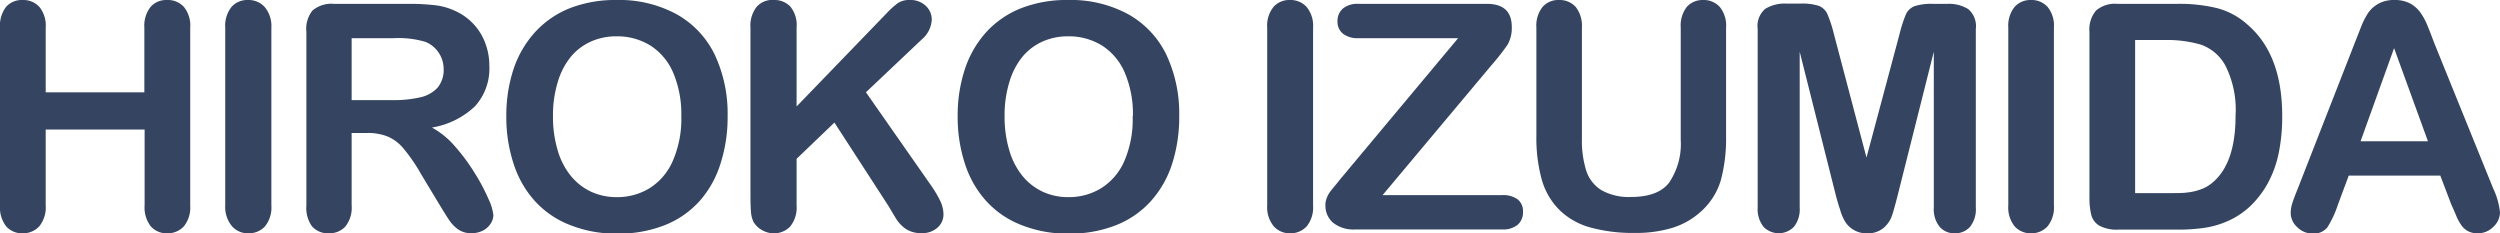 <svg xmlns="http://www.w3.org/2000/svg" viewBox="0 0 285.59 26.65"><defs><style>.cls-1{fill:#344461;}</style></defs><g id="レイヤー_2" data-name="レイヤー 2"><g id="レイヤー_1-2" data-name="レイヤー 1"><path class="cls-1" d="M5.22,3.16v7.39H16.49V3.16A3.48,3.48,0,0,1,17.2.79,2.38,2.38,0,0,1,19.07,0,2.49,2.49,0,0,1,21,.78a3.37,3.37,0,0,1,.73,2.38V23.47A3.42,3.42,0,0,1,21,25.86a2.5,2.5,0,0,1-1.9.79,2.4,2.4,0,0,1-1.88-.8,3.51,3.51,0,0,1-.7-2.38V14.8H5.22v8.67a3.42,3.42,0,0,1-.74,2.39,2.5,2.5,0,0,1-1.9.79,2.4,2.4,0,0,1-1.88-.8A3.51,3.51,0,0,1,0,23.47V3.16A3.53,3.53,0,0,1,.69.79,2.4,2.4,0,0,1,2.58,0,2.49,2.49,0,0,1,4.49.78,3.37,3.37,0,0,1,5.22,3.16Z"/><path class="cls-1" d="M25.73,23.47V3.16A3.43,3.43,0,0,1,26.45.79,2.39,2.39,0,0,1,28.31,0a2.49,2.49,0,0,1,1.91.78A3.37,3.37,0,0,1,31,3.16V23.47a3.42,3.42,0,0,1-.73,2.39,2.5,2.5,0,0,1-1.91.79,2.39,2.39,0,0,1-1.85-.8A3.41,3.41,0,0,1,25.73,23.47Z"/><path class="cls-1" d="M42,15.19H40.17v8.28a3.45,3.45,0,0,1-.72,2.41,2.47,2.47,0,0,1-1.88.77,2.41,2.41,0,0,1-1.94-.81A3.62,3.62,0,0,1,35,23.47V3.64A3.35,3.35,0,0,1,35.7,1.2,3.35,3.35,0,0,1,38.15.44h8.49a25.58,25.58,0,0,1,3,.15,7.29,7.29,0,0,1,2.25.61A6.53,6.53,0,0,1,54,2.65a6.42,6.42,0,0,1,1.41,2.21,7.22,7.22,0,0,1,.49,2.66,6.41,6.41,0,0,1-1.63,4.61,9.32,9.32,0,0,1-4.93,2.44A9.4,9.4,0,0,1,52,16.75a21.65,21.65,0,0,1,2.26,3.07,21.85,21.85,0,0,1,1.55,2.93,5.8,5.8,0,0,1,.55,1.81,1.82,1.82,0,0,1-.32,1,2.28,2.28,0,0,1-.89.79,2.83,2.83,0,0,1-1.3.29,2.58,2.58,0,0,1-1.48-.41,4.08,4.08,0,0,1-1-1q-.43-.63-1.17-1.86l-2.1-3.48a19.3,19.3,0,0,0-2-2.92,4.85,4.85,0,0,0-1.8-1.37A6.12,6.12,0,0,0,42,15.19ZM45,4.36H40.17v7.08h4.68A13.49,13.49,0,0,0,48,11.12,3.76,3.76,0,0,0,50,10a3.19,3.19,0,0,0,.68-2.15A3.33,3.33,0,0,0,50.1,6a3.26,3.26,0,0,0-1.51-1.22A10.78,10.78,0,0,0,45,4.36Z"/><path class="cls-1" d="M70.41,0A13.72,13.72,0,0,1,77.3,1.63a10.56,10.56,0,0,1,4.35,4.62,15.81,15.81,0,0,1,1.47,7,17.2,17.2,0,0,1-.81,5.43A11.63,11.63,0,0,1,79.89,23a10.63,10.63,0,0,1-4,2.74,14.41,14.41,0,0,1-5.4.95,14.18,14.18,0,0,1-5.41-1,10.56,10.56,0,0,1-4-2.75,11.63,11.63,0,0,1-2.42-4.27,17.07,17.07,0,0,1-.82-5.4,16.93,16.93,0,0,1,.85-5.45A11.81,11.81,0,0,1,61.2,3.59,10.76,10.76,0,0,1,65.14.92,14.31,14.31,0,0,1,70.41,0Zm7.42,13.25a12.07,12.07,0,0,0-.91-4.9,6.86,6.86,0,0,0-2.61-3.14,7.17,7.17,0,0,0-3.9-1.06,7,7,0,0,0-2.89.59,6.35,6.35,0,0,0-2.28,1.71,8.17,8.17,0,0,0-1.51,2.88,12.88,12.88,0,0,0-.56,3.92,13.33,13.33,0,0,0,.56,4,8.23,8.23,0,0,0,1.56,2.94,6.6,6.6,0,0,0,2.32,1.75,6.94,6.94,0,0,0,2.87.58,7.05,7.05,0,0,0,3.69-1,6.9,6.9,0,0,0,2.67-3.1A12,12,0,0,0,77.83,13.25Z"/><path class="cls-1" d="M91,3.16v9L101.29,1.51A9.61,9.61,0,0,1,102.55.37,2.28,2.28,0,0,1,103.93,0a2.53,2.53,0,0,1,1.82.66,2.13,2.13,0,0,1,.69,1.61,3.19,3.19,0,0,1-1.18,2.27l-6.34,6L106.23,21a13.36,13.36,0,0,1,1.16,1.91,3.71,3.71,0,0,1,.39,1.59,2,2,0,0,1-.68,1.5,2.58,2.58,0,0,1-1.84.63,3.11,3.11,0,0,1-1.77-.47,4,4,0,0,1-1.16-1.24c-.32-.51-.6-1-.84-1.4L95.32,14,91,18.14v5.33a3.43,3.43,0,0,1-.73,2.4,2.52,2.52,0,0,1-1.9.78,2.61,2.61,0,0,1-1.29-.35,2.55,2.55,0,0,1-1-.95,3.08,3.08,0,0,1-.29-1.14q-.06-.66-.06-1.89V3.16a3.48,3.48,0,0,1,.7-2.37A2.37,2.37,0,0,1,88.41,0a2.47,2.47,0,0,1,1.9.78A3.37,3.37,0,0,1,91,3.16Z"/><path class="cls-1" d="M122,0a13.72,13.72,0,0,1,6.89,1.63,10.56,10.56,0,0,1,4.35,4.62,15.81,15.81,0,0,1,1.47,7,17.49,17.49,0,0,1-.8,5.43A11.79,11.79,0,0,1,131.45,23a10.63,10.63,0,0,1-4,2.74,14.41,14.41,0,0,1-5.4.95,14.18,14.18,0,0,1-5.41-1,10.56,10.56,0,0,1-4-2.75,11.63,11.63,0,0,1-2.42-4.27,17.07,17.07,0,0,1-.82-5.4,16.93,16.93,0,0,1,.85-5.45,11.81,11.81,0,0,1,2.47-4.21A10.76,10.76,0,0,1,116.7.92,14.31,14.31,0,0,1,122,0Zm7.42,13.25a12.07,12.07,0,0,0-.91-4.9,6.86,6.86,0,0,0-2.61-3.14A7.17,7.17,0,0,0,122,4.15a7,7,0,0,0-2.89.59,6.35,6.35,0,0,0-2.28,1.71,8.17,8.17,0,0,0-1.51,2.88,12.88,12.88,0,0,0-.56,3.92,13.33,13.33,0,0,0,.56,4,8.23,8.23,0,0,0,1.56,2.94,6.6,6.6,0,0,0,2.32,1.75,6.94,6.94,0,0,0,2.87.58,7.05,7.05,0,0,0,3.69-1,6.9,6.9,0,0,0,2.67-3.1A12,12,0,0,0,129.39,13.25Z"/><path class="cls-1" d="M144.76,23.47V3.16a3.43,3.43,0,0,1,.72-2.37A2.39,2.39,0,0,1,147.34,0a2.49,2.49,0,0,1,1.91.78A3.37,3.37,0,0,1,150,3.16V23.47a3.42,3.42,0,0,1-.73,2.39,2.5,2.5,0,0,1-1.91.79,2.41,2.41,0,0,1-1.85-.8A3.41,3.41,0,0,1,144.76,23.47Z"/><path class="cls-1" d="M153.33,20.2,166.57,4.36H155.19a2.7,2.7,0,0,1-1.8-.53,1.75,1.75,0,0,1-.6-1.39,1.89,1.89,0,0,1,.6-1.45,2.6,2.6,0,0,1,1.8-.55h14.66c1.9,0,2.85.88,2.85,2.65a3.86,3.86,0,0,1-.47,2,27.05,27.05,0,0,1-1.92,2.44L157.94,22.29h13.64a2.81,2.81,0,0,1,1.81.5,1.71,1.71,0,0,1,.59,1.4,1.87,1.87,0,0,1-.59,1.47,2.6,2.6,0,0,1-1.81.55H154.84a3.75,3.75,0,0,1-2.56-.77,2.58,2.58,0,0,1-.87-2,2.09,2.09,0,0,1,.15-.81,2.77,2.77,0,0,1,.37-.7c.16-.21.38-.49.66-.82S153.12,20.44,153.33,20.2Z"/><path class="cls-1" d="M175.51,15.56V3.16a3.43,3.43,0,0,1,.71-2.37A2.38,2.38,0,0,1,178.09,0,2.47,2.47,0,0,1,180,.79a3.48,3.48,0,0,1,.71,2.37V15.84a11.64,11.64,0,0,0,.48,3.61,4.13,4.13,0,0,0,1.71,2.25,6.36,6.36,0,0,0,3.45.8c2,0,3.48-.54,4.32-1.63A7.9,7.9,0,0,0,192,15.94V3.16a3.47,3.47,0,0,1,.7-2.38A2.42,2.42,0,0,1,194.54,0a2.49,2.49,0,0,1,1.91.78,3.37,3.37,0,0,1,.73,2.38v12.4a18.43,18.43,0,0,1-.59,5,7.75,7.75,0,0,1-2.22,3.55,8.66,8.66,0,0,1-3.27,1.9,14.27,14.27,0,0,1-4.36.6,18.3,18.3,0,0,1-5.12-.64,8.13,8.13,0,0,1-3.49-2,7.92,7.92,0,0,1-2-3.44A17.68,17.68,0,0,1,175.51,15.56Z"/><path class="cls-1" d="M209.72,22.32,205.59,5.91V23.7a3.22,3.22,0,0,1-.66,2.21,2.42,2.42,0,0,1-3.47,0,3.24,3.24,0,0,1-.67-2.22V3.3A2.56,2.56,0,0,1,201.67,1a4.25,4.25,0,0,1,2.38-.59h1.61a6.32,6.32,0,0,1,2.12.26,1.82,1.82,0,0,1,1,1,15,15,0,0,1,.72,2.23L213.22,18,217,3.88a15,15,0,0,1,.72-2.23,1.8,1.8,0,0,1,1-.95,6.36,6.36,0,0,1,2.12-.26h1.62a4.22,4.22,0,0,1,2.37.59,2.54,2.54,0,0,1,.88,2.27V23.7a3.22,3.22,0,0,1-.66,2.21,2.26,2.26,0,0,1-1.77.74,2.19,2.19,0,0,1-1.7-.74,3.18,3.18,0,0,1-.67-2.21V5.91l-4.13,16.41c-.27,1.07-.49,1.85-.66,2.35a3.19,3.19,0,0,1-.94,1.36,2.75,2.75,0,0,1-1.9.62,2.78,2.78,0,0,1-1.54-.4,2.81,2.81,0,0,1-1-1,5.69,5.69,0,0,1-.55-1.36C210,23.38,209.87,22.86,209.72,22.32Z"/><path class="cls-1" d="M229.42,23.47V3.16a3.43,3.43,0,0,1,.72-2.37A2.41,2.41,0,0,1,232,0a2.47,2.47,0,0,1,1.9.78,3.37,3.37,0,0,1,.73,2.38V23.47a3.42,3.42,0,0,1-.73,2.39,2.48,2.48,0,0,1-1.9.79,2.43,2.43,0,0,1-1.86-.8A3.46,3.46,0,0,1,229.42,23.47Z"/><path class="cls-1" d="M241.91.44h6.81a18.26,18.26,0,0,1,4.55.49,8.37,8.37,0,0,1,3.44,1.85c2.69,2.29,4,5.79,4,10.47a20.57,20.57,0,0,1-.4,4.24,12.48,12.48,0,0,1-1.25,3.45,10.85,10.85,0,0,1-2.16,2.76,9.27,9.27,0,0,1-2.27,1.49A10.32,10.32,0,0,1,252,26a20.31,20.31,0,0,1-3.19.23H242a4.21,4.21,0,0,1-2.14-.43,2,2,0,0,1-.95-1.21,8,8,0,0,1-.22-2V3.64a3.35,3.35,0,0,1,.76-2.44A3.32,3.32,0,0,1,241.91.44Zm2,4.13V22.06h3.95c.87,0,1.55,0,2-.07a6.45,6.45,0,0,0,1.53-.35,4.21,4.21,0,0,0,1.37-.79q2.63-2.22,2.62-7.63a11.19,11.19,0,0,0-1.15-5.71,5.12,5.12,0,0,0-2.84-2.42,13.91,13.91,0,0,0-4.08-.52Z"/><path class="cls-1" d="M280,23.29l-1.23-3.23H268.31l-1.23,3.3A11.49,11.49,0,0,1,265.85,26a2,2,0,0,1-1.67.68,2.44,2.44,0,0,1-1.74-.72,2.2,2.2,0,0,1-.76-1.64,3.6,3.6,0,0,1,.18-1.09c.11-.37.31-.89.58-1.56L269,4.9l.68-1.73a8.75,8.75,0,0,1,.84-1.68A3.51,3.51,0,0,1,271.73.41a3.63,3.63,0,0,1,1.8-.41,3.71,3.71,0,0,1,1.82.41,3.58,3.58,0,0,1,1.18,1.07,7.16,7.16,0,0,1,.75,1.39c.21.5.47,1.17.78,2L284.8,21.5a8.47,8.47,0,0,1,.79,2.76,2.27,2.27,0,0,1-.75,1.64,2.45,2.45,0,0,1-1.8.75,2.33,2.33,0,0,1-1.06-.22,2.24,2.24,0,0,1-.73-.6,5.48,5.48,0,0,1-.65-1.16C280.38,24.15,280.18,23.69,280,23.29Zm-10.34-7.15h7.7L273.49,5.5Z"/></g></g></svg>